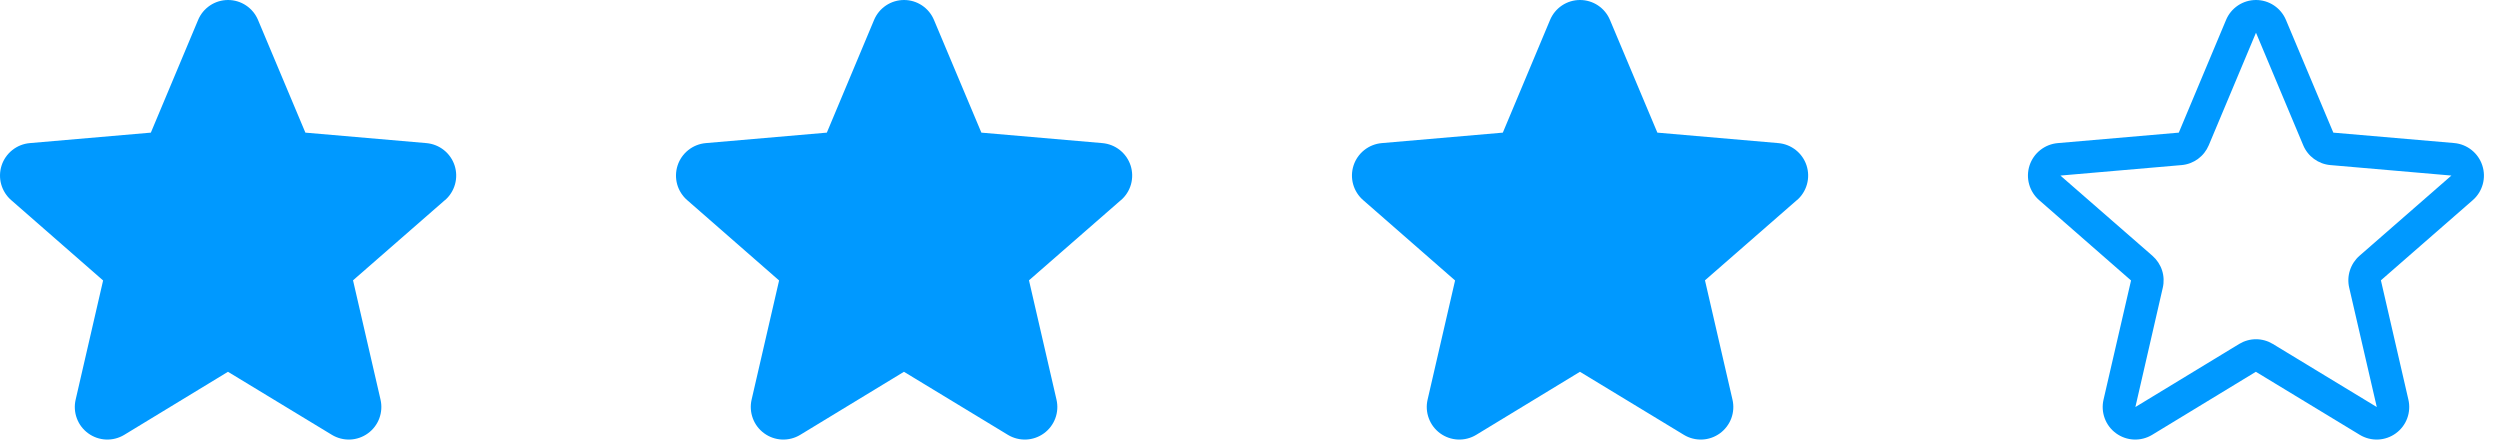 <svg width="91" height="16" viewBox="0 0 91 16" fill="none" xmlns="http://www.w3.org/2000/svg">
<path d="M16.191 7.288L12.85 10.204L13.851 14.545C13.903 14.772 13.888 15.01 13.807 15.228C13.726 15.447 13.582 15.636 13.393 15.773C13.205 15.91 12.98 15.989 12.748 15.999C12.515 16.009 12.284 15.95 12.084 15.83L8.298 13.533L4.52 15.83C4.32 15.95 4.09 16.009 3.857 15.999C3.624 15.989 3.399 15.91 3.211 15.773C3.022 15.636 2.878 15.447 2.797 15.228C2.716 15.01 2.701 14.772 2.754 14.545L3.753 10.209L0.411 7.288C0.234 7.136 0.107 6.934 0.044 6.71C-0.019 6.485 -0.014 6.247 0.058 6.024C0.13 5.803 0.266 5.607 0.449 5.462C0.632 5.317 0.853 5.229 1.086 5.209L5.491 4.828L7.211 0.727C7.3 0.511 7.452 0.328 7.646 0.198C7.84 0.069 8.068 0 8.301 0C8.534 0 8.762 0.069 8.956 0.198C9.15 0.328 9.302 0.511 9.392 0.727L11.116 4.828L15.52 5.209C15.752 5.229 15.974 5.317 16.157 5.462C16.34 5.607 16.476 5.803 16.548 6.024C16.62 6.247 16.625 6.485 16.562 6.71C16.499 6.934 16.371 7.136 16.195 7.288H16.191Z" fill="#0099FF"/>
<path d="M40.797 7.288L37.455 10.204L38.456 14.545C38.509 14.772 38.494 15.01 38.413 15.228C38.331 15.447 38.188 15.636 37.999 15.773C37.811 15.91 37.586 15.989 37.353 15.999C37.12 16.009 36.89 15.95 36.69 15.83L32.904 13.533L29.125 15.83C28.926 15.95 28.695 16.009 28.462 15.999C28.23 15.989 28.005 15.91 27.817 15.773C27.628 15.636 27.484 15.447 27.403 15.228C27.322 15.01 27.306 14.772 27.359 14.545L28.359 10.209L25.017 7.288C24.84 7.136 24.712 6.934 24.649 6.71C24.587 6.485 24.592 6.247 24.664 6.024C24.736 5.803 24.872 5.607 25.055 5.462C25.238 5.317 25.459 5.229 25.692 5.209L30.097 4.828L31.816 0.727C31.906 0.511 32.057 0.328 32.252 0.198C32.446 0.069 32.673 0 32.907 0C33.14 0 33.368 0.069 33.562 0.198C33.756 0.328 33.907 0.511 33.997 0.727L35.722 4.828L40.125 5.209C40.358 5.229 40.58 5.317 40.763 5.462C40.945 5.607 41.081 5.803 41.154 6.024C41.226 6.247 41.23 6.485 41.168 6.71C41.105 6.934 40.977 7.136 40.8 7.288H40.797Z" fill="#0099FF"/>
<path d="M65.402 7.288L62.061 10.204L63.062 14.545C63.115 14.772 63.1 15.01 63.019 15.228C62.937 15.447 62.793 15.636 62.605 15.773C62.416 15.91 62.192 15.989 61.959 15.999C61.726 16.009 61.495 15.95 61.296 15.83L57.51 13.533L53.731 15.83C53.532 15.95 53.301 16.009 53.068 15.999C52.835 15.989 52.611 15.91 52.422 15.773C52.234 15.636 52.09 15.447 52.009 15.228C51.927 15.01 51.912 14.772 51.965 14.545L52.965 10.209L49.623 7.288C49.446 7.136 49.318 6.934 49.255 6.71C49.192 6.485 49.197 6.247 49.269 6.024C49.341 5.803 49.477 5.607 49.66 5.462C49.843 5.317 50.065 5.229 50.297 5.209L54.703 4.828L56.422 0.727C56.512 0.511 56.663 0.328 56.857 0.198C57.051 0.069 57.279 0 57.512 0C57.746 0 57.974 0.069 58.168 0.198C58.362 0.328 58.513 0.511 58.603 0.727L60.328 4.828L64.731 5.209C64.964 5.229 65.185 5.317 65.368 5.462C65.551 5.607 65.687 5.803 65.759 6.024C65.831 6.247 65.836 6.485 65.773 6.71C65.71 6.934 65.583 7.136 65.406 7.288H65.402Z" fill="#0099FF"/>
<path d="M90.356 6.022C90.284 5.801 90.149 5.606 89.967 5.461C89.785 5.316 89.565 5.228 89.333 5.207L84.933 4.828L83.209 0.727C83.119 0.511 82.967 0.328 82.773 0.198C82.579 0.069 82.351 0 82.118 0C81.885 0 81.657 0.069 81.463 0.198C81.269 0.328 81.117 0.511 81.028 0.727L79.308 4.828L74.903 5.209C74.671 5.229 74.449 5.317 74.266 5.462C74.083 5.607 73.947 5.803 73.875 6.024C73.803 6.247 73.798 6.485 73.861 6.71C73.924 6.934 74.052 7.136 74.228 7.288L77.57 10.209L76.569 14.545C76.516 14.772 76.531 15.01 76.612 15.228C76.693 15.447 76.837 15.636 77.026 15.773C77.214 15.91 77.439 15.989 77.672 15.999C77.904 16.009 78.135 15.95 78.335 15.83L82.113 13.533L85.899 15.83C86.099 15.95 86.33 16.009 86.562 15.999C86.795 15.989 87.02 15.91 87.208 15.773C87.397 15.636 87.541 15.447 87.622 15.228C87.703 15.01 87.718 14.772 87.665 14.545L86.665 10.204L90.006 7.288C90.183 7.135 90.31 6.933 90.372 6.708C90.435 6.483 90.429 6.244 90.356 6.022ZM89.229 6.392L85.888 9.308C85.725 9.45 85.604 9.633 85.538 9.838C85.471 10.043 85.462 10.262 85.511 10.472L86.515 14.816L82.732 12.52C82.547 12.408 82.335 12.348 82.119 12.348C81.903 12.348 81.691 12.408 81.506 12.52L77.728 14.816L78.725 10.475C78.774 10.265 78.765 10.046 78.699 9.841C78.632 9.636 78.511 9.453 78.349 9.311L75.006 6.397C75.006 6.395 75.006 6.392 75.006 6.39L79.41 6.009C79.625 5.991 79.83 5.913 80.005 5.786C80.179 5.659 80.315 5.486 80.399 5.287L82.118 1.191L83.837 5.287C83.92 5.486 84.057 5.659 84.231 5.786C84.405 5.913 84.611 5.991 84.826 6.009L89.23 6.39V6.395L89.229 6.392Z" fill="#0099FF"/>
</svg>
